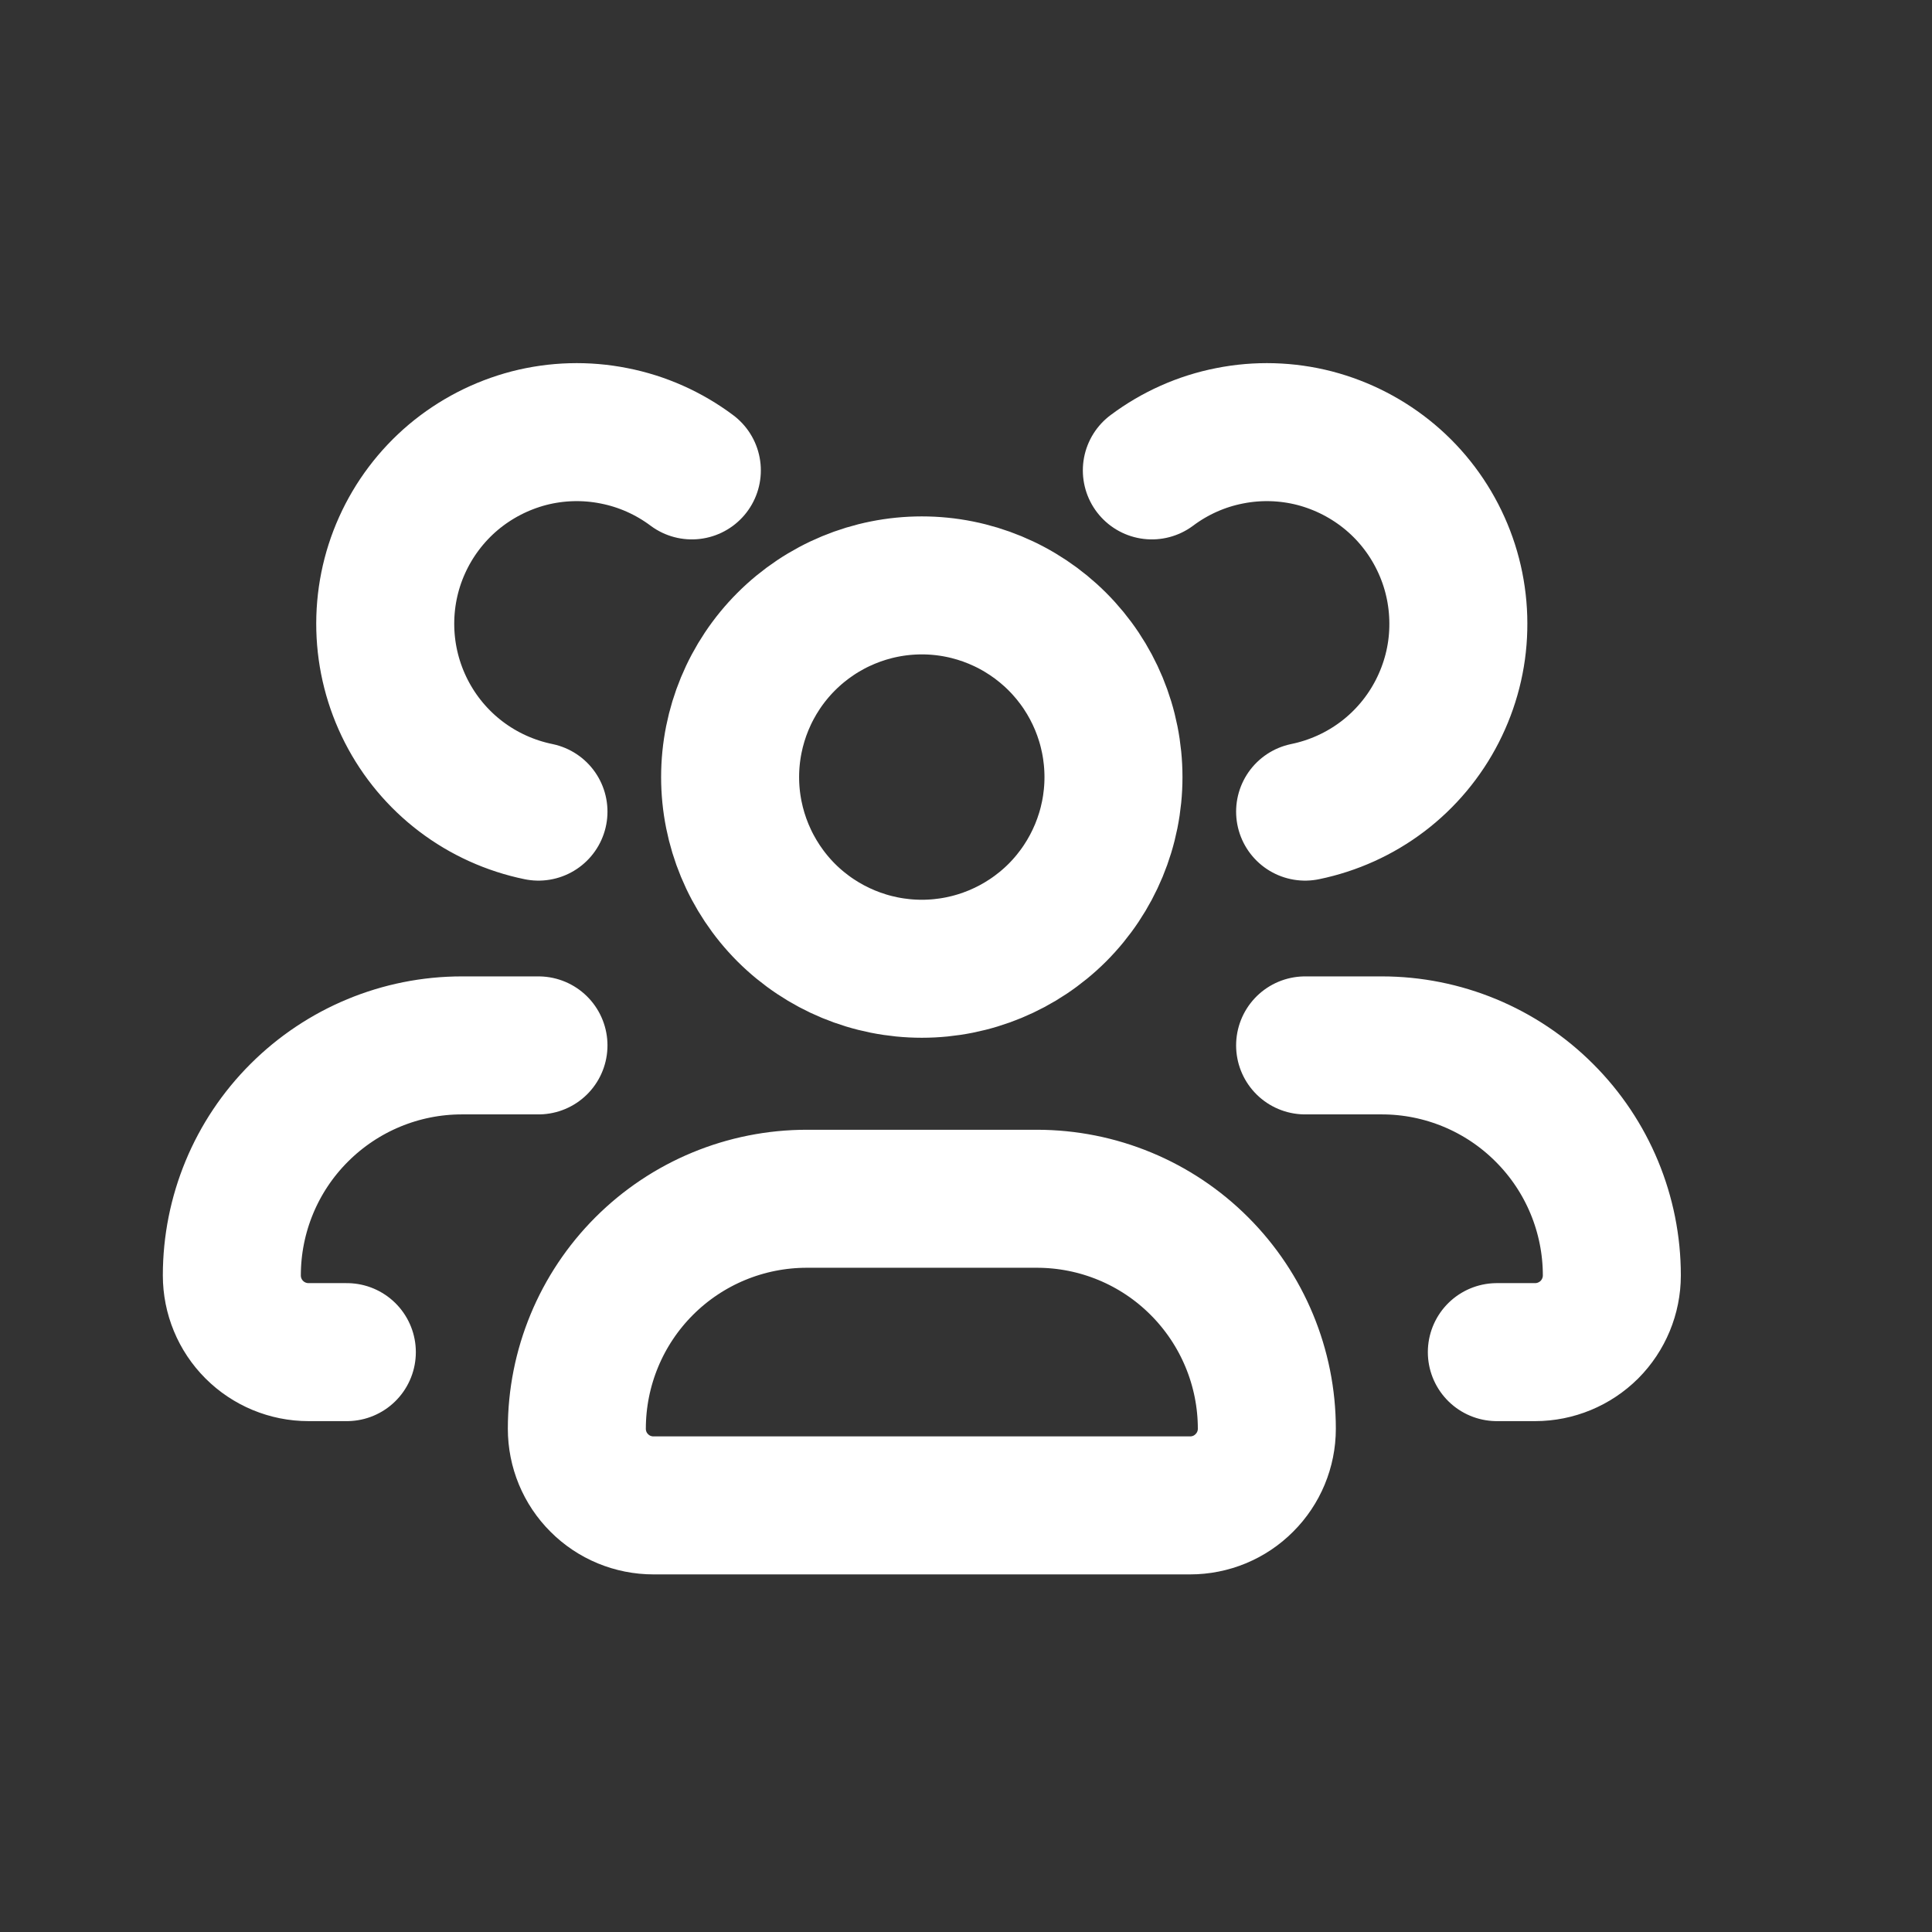 <svg width="21" height="21" viewBox="0 0 21 21" fill="none" xmlns="http://www.w3.org/2000/svg">
<rect x="0" y="0" width="21" height="21" fill="#333333" stroke="none"/>
<g id="Frame">
<path id="Vector" d="M3.77 14.697H3.353C3.132 14.697 2.92 14.609 2.764 14.453C2.607 14.296 2.52 14.084 2.52 13.863C2.52 13.2 2.783 12.564 3.252 12.096C3.721 11.627 4.356 11.363 5.02 11.363H5.853M5.853 8.822C5.547 8.759 5.259 8.629 5.01 8.44C4.761 8.251 4.558 8.008 4.416 7.73C4.274 7.452 4.196 7.146 4.188 6.834C4.18 6.521 4.242 6.211 4.37 5.927C4.498 5.642 4.689 5.389 4.927 5.188C5.166 4.987 5.447 4.842 5.749 4.763C6.052 4.685 6.368 4.676 6.674 4.737C6.981 4.797 7.27 4.926 7.52 5.113M16.27 14.697H16.686C16.907 14.697 17.119 14.609 17.276 14.453C17.432 14.296 17.52 14.084 17.52 13.863C17.52 13.2 17.256 12.564 16.787 12.096C16.319 11.627 15.683 11.363 15.02 11.363H14.186M14.186 8.822C14.492 8.759 14.78 8.629 15.029 8.44C15.278 8.251 15.481 8.008 15.623 7.73C15.765 7.452 15.844 7.146 15.851 6.834C15.859 6.521 15.797 6.211 15.669 5.927C15.541 5.642 15.351 5.389 15.112 5.188C14.873 4.987 14.592 4.842 14.29 4.763C13.987 4.685 13.671 4.676 13.365 4.737C13.058 4.797 12.77 4.926 12.52 5.113M12.936 16.363H7.103C6.882 16.363 6.67 16.276 6.514 16.119C6.357 15.963 6.27 15.751 6.27 15.53C6.27 14.867 6.533 14.231 7.002 13.762C7.471 13.293 8.106 13.03 8.77 13.03H11.27C11.933 13.03 12.569 13.293 13.037 13.762C13.506 14.231 13.77 14.867 13.77 15.53C13.77 15.751 13.682 15.963 13.525 16.119C13.369 16.276 13.157 16.363 12.936 16.363ZM12.103 8.447C12.103 8.999 11.883 9.529 11.493 9.92C11.102 10.31 10.572 10.53 10.02 10.53C9.467 10.53 8.937 10.31 8.546 9.92C8.156 9.529 7.936 8.999 7.936 8.447C7.936 7.894 8.156 7.364 8.546 6.974C8.937 6.583 9.467 6.363 10.02 6.363C10.572 6.363 11.102 6.583 11.493 6.974C11.883 7.364 12.103 7.894 12.103 8.447Z" stroke="white" stroke-width="1.5" stroke-linecap="round"/>
</g>
</svg>
